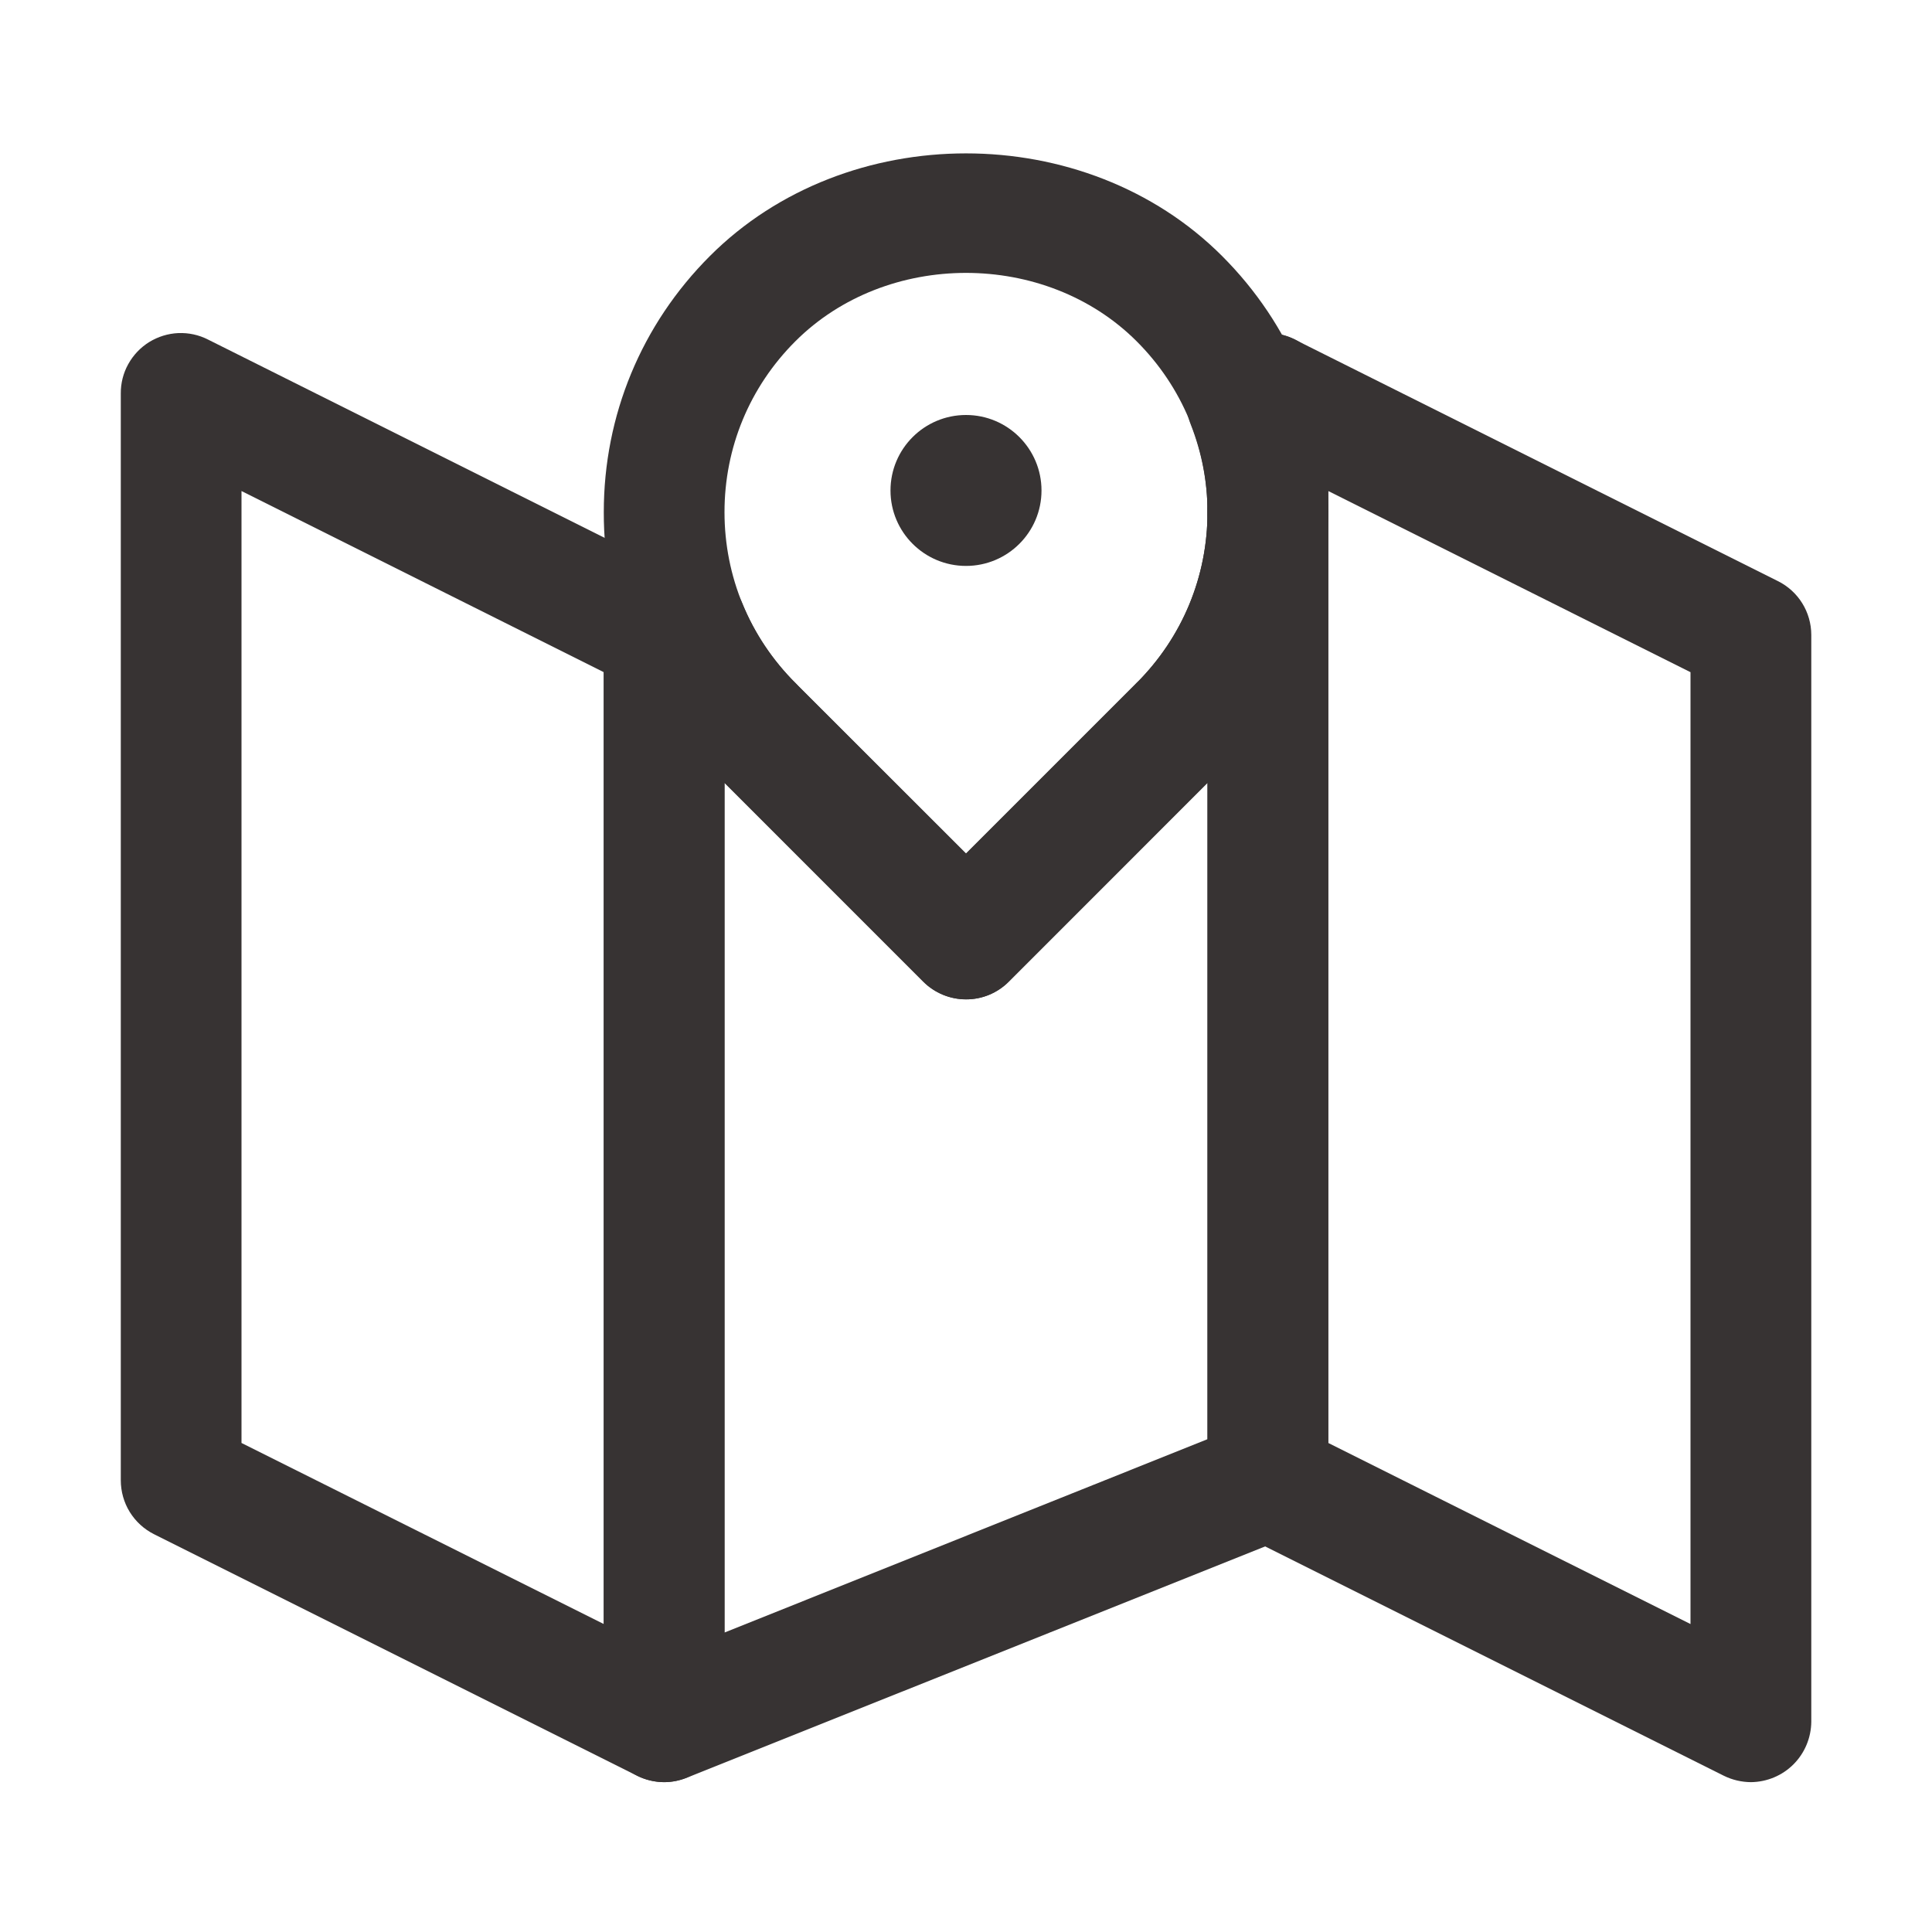 <svg width="25" height="25" viewBox="0 0 25 25" fill="none" xmlns="http://www.w3.org/2000/svg">
<path d="M8.594 23.061C8.472 23.06 8.352 23.032 8.244 22.978L1.994 19.853C1.864 19.788 1.755 19.688 1.679 19.565C1.603 19.442 1.563 19.299 1.563 19.154V5.092C1.562 4.959 1.595 4.827 1.66 4.711C1.725 4.594 1.818 4.496 1.931 4.426C2.045 4.356 2.174 4.316 2.308 4.31C2.441 4.305 2.573 4.333 2.692 4.394L8.942 7.519C9.208 7.65 9.375 7.92 9.375 8.217V22.279C9.374 22.486 9.291 22.684 9.145 22.831C8.999 22.977 8.801 23.059 8.594 23.061ZM3.125 18.672L7.813 21.015V8.698L3.125 6.354V18.672ZM22.656 23.061C22.535 23.06 22.415 23.032 22.306 22.978L16.056 19.853C15.927 19.788 15.818 19.688 15.742 19.565C15.665 19.442 15.625 19.299 15.625 19.154V5.092C15.624 4.959 15.658 4.827 15.722 4.711C15.787 4.594 15.88 4.496 15.994 4.426C16.107 4.356 16.237 4.316 16.37 4.31C16.503 4.305 16.636 4.333 16.755 4.394L23.005 7.519C23.27 7.65 23.438 7.92 23.438 8.217V22.279C23.436 22.486 23.354 22.684 23.207 22.831C23.061 22.977 22.863 23.059 22.656 23.061ZM17.188 18.672L21.875 21.015V8.698L17.188 6.354V18.672Z" fill="#373333"/>
<path d="M12.5 12.931C12.293 12.931 12.094 12.849 11.947 12.703L9.186 9.941C9.044 9.793 8.965 9.596 8.967 9.391C8.968 9.186 9.051 8.99 9.195 8.846C9.34 8.701 9.536 8.619 9.741 8.617C9.946 8.615 10.143 8.694 10.29 8.836L12.5 11.045L14.709 8.836C14.857 8.694 15.054 8.615 15.259 8.617C15.464 8.619 15.66 8.701 15.805 8.846C15.949 8.99 16.032 9.186 16.033 9.391C16.035 9.596 15.956 9.793 15.814 9.941L13.053 12.703C12.98 12.776 12.894 12.833 12.799 12.873C12.704 12.912 12.603 12.932 12.5 12.931Z" fill="#373333"/>
<path d="M15.262 10.17C15.108 10.17 14.957 10.125 14.829 10.039C14.7 9.953 14.6 9.831 14.541 9.689C14.482 9.546 14.466 9.389 14.496 9.238C14.526 9.086 14.6 8.947 14.709 8.838C15.3 8.245 15.625 7.461 15.625 6.627C15.625 5.792 15.3 5.008 14.709 4.417C13.528 3.236 11.472 3.236 10.291 4.417C9.7 5.008 9.375 5.792 9.375 6.627C9.375 7.461 9.7 8.245 10.291 8.836C10.433 8.983 10.512 9.181 10.51 9.386C10.508 9.59 10.426 9.786 10.281 9.931C10.136 10.076 9.94 10.158 9.735 10.16C9.531 10.162 9.333 10.083 9.186 9.941C8.749 9.507 8.403 8.99 8.167 8.421C7.931 7.852 7.811 7.242 7.813 6.627C7.813 5.374 8.3 4.199 9.186 3.313C10.956 1.542 14.044 1.542 15.814 3.313C16.7 4.199 17.188 5.374 17.188 6.627C17.188 7.878 16.7 9.056 15.814 9.941C15.742 10.014 15.656 10.071 15.561 10.111C15.467 10.15 15.365 10.17 15.262 10.17Z" fill="#373333"/>
<path d="M16.406 7.408C16.199 7.408 16 7.325 15.854 7.179C15.707 7.032 15.625 6.834 15.625 6.626C15.625 6.24 15.552 5.858 15.406 5.487C15.331 5.296 15.334 5.082 15.416 4.893C15.498 4.704 15.651 4.555 15.842 4.478L16.116 4.369C16.234 4.32 16.362 4.302 16.49 4.315C16.617 4.328 16.739 4.373 16.845 4.444C16.951 4.516 17.037 4.612 17.097 4.725C17.157 4.838 17.188 4.964 17.187 5.092V6.626C17.187 6.834 17.105 7.032 16.959 7.179C16.812 7.325 16.613 7.408 16.406 7.408Z" fill="#373333"/>
<path d="M8.594 23.061C8.387 23.06 8.188 22.978 8.042 22.832C7.895 22.685 7.813 22.487 7.812 22.28V8.217C7.812 8.061 7.859 7.909 7.946 7.78C8.033 7.651 8.157 7.55 8.302 7.492L8.591 7.376C8.782 7.3 8.996 7.302 9.186 7.382C9.376 7.463 9.527 7.615 9.605 7.806C9.762 8.192 9.994 8.539 10.289 8.836L12.5 11.045L14.709 8.836C15.3 8.245 15.625 7.461 15.625 6.626C15.625 6.419 15.707 6.221 15.854 6.074C16 5.928 16.199 5.845 16.406 5.845C16.613 5.845 16.812 5.928 16.959 6.074C17.105 6.221 17.188 6.419 17.188 6.626V19.155C17.188 19.311 17.141 19.463 17.053 19.592C16.966 19.721 16.842 19.822 16.697 19.88L8.884 23.005C8.792 23.042 8.693 23.061 8.594 23.061ZM9.375 10.13V21.125L15.625 18.623V10.13L13.053 12.703C12.907 12.85 12.708 12.932 12.501 12.932C12.294 12.932 12.095 12.85 11.948 12.703L9.375 10.13Z" fill="#373333"/>
<path d="M12.5 7.323C13.039 7.323 13.477 6.886 13.477 6.347C13.477 5.807 13.039 5.37 12.5 5.37C11.961 5.37 11.523 5.807 11.523 6.347C11.523 6.886 11.961 7.323 12.5 7.323Z" fill="#373333"/>
</svg>
